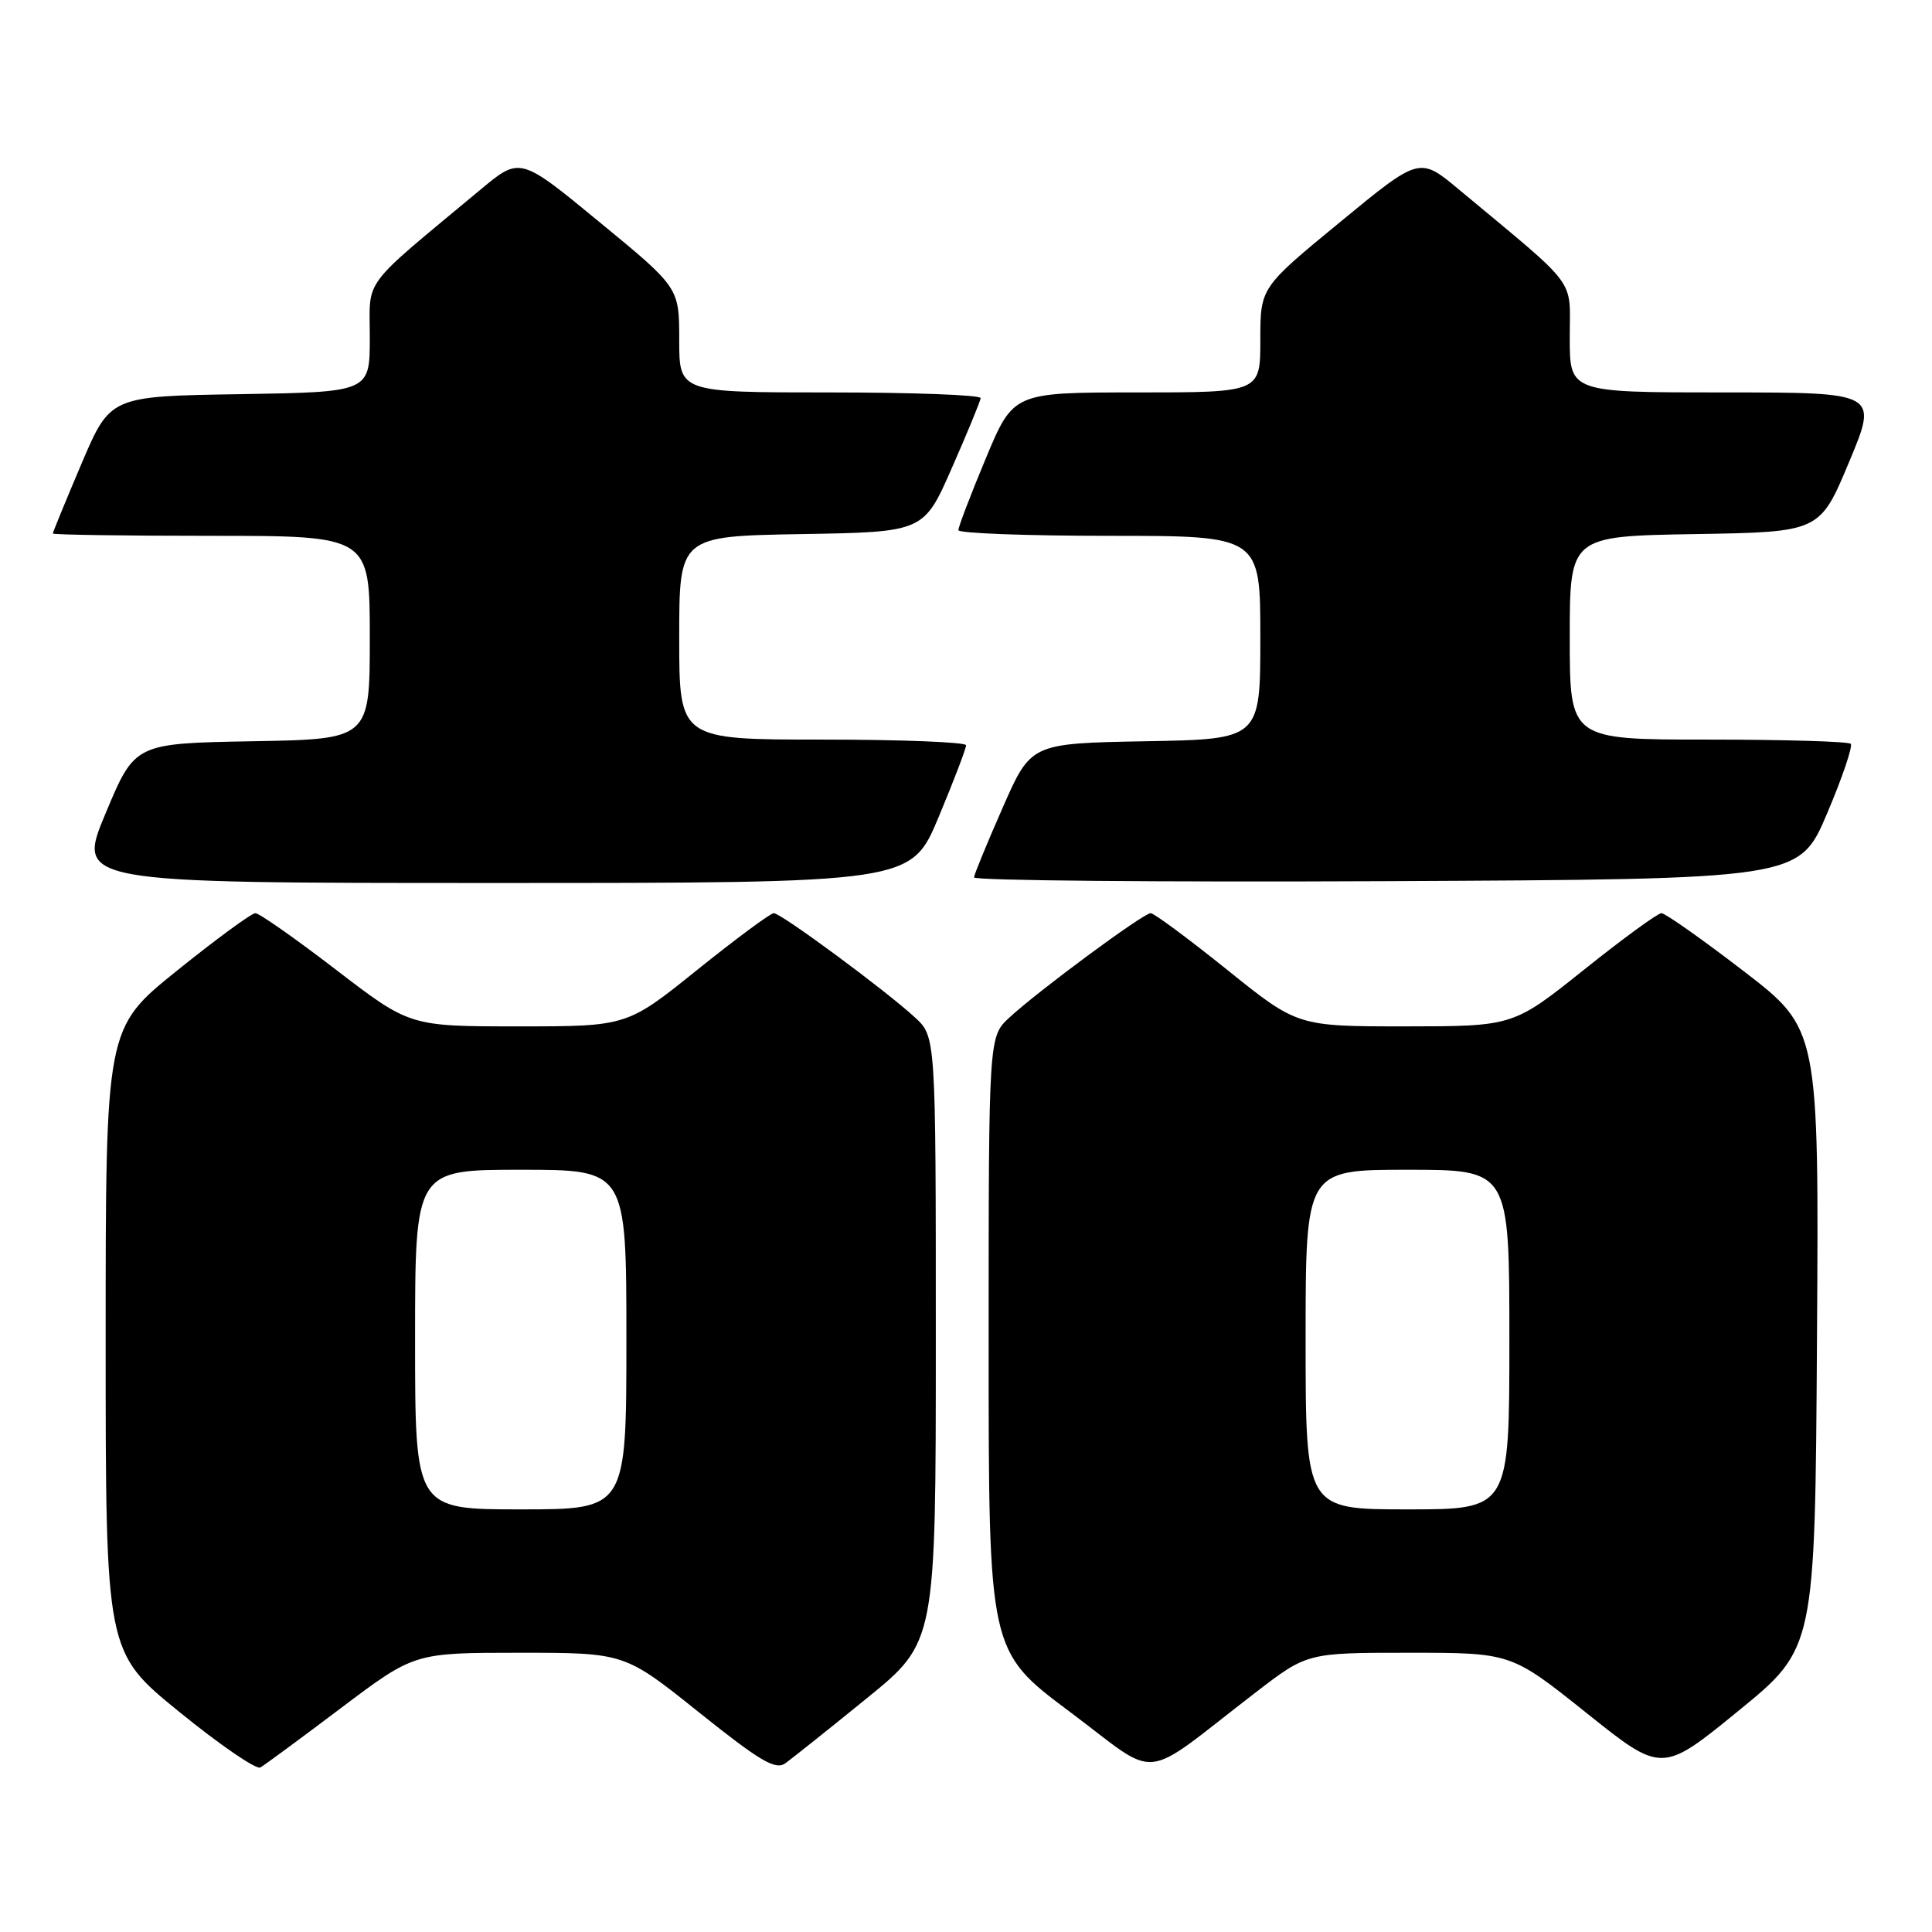 <?xml version="1.0" encoding="UTF-8" standalone="no"?>
<!DOCTYPE svg PUBLIC "-//W3C//DTD SVG 1.1//EN" "http://www.w3.org/Graphics/SVG/1.1/DTD/svg11.dtd" >
<svg xmlns="http://www.w3.org/2000/svg" xmlns:xlink="http://www.w3.org/1999/xlink" version="1.1" viewBox="0 0 256 256">
 <g >
 <path fill="currentColor"
d=" M 45.20 226.31 C 54.90 219.00 54.90 219.00 68.83 219.00 C 82.76 219.00 82.76 219.00 92.61 226.89 C 100.74 233.39 102.75 234.58 104.07 233.64 C 104.94 233.01 109.79 229.15 114.83 225.05 C 124.00 217.61 124.00 217.61 124.00 177.49 C 124.00 137.37 124.00 137.37 121.25 134.83 C 117.43 131.29 103.50 121.00 102.53 121.00 C 102.09 121.00 97.53 124.38 92.40 128.50 C 83.08 136.00 83.08 136.00 68.69 136.00 C 54.30 136.00 54.30 136.00 44.53 128.50 C 39.16 124.38 34.35 121.00 33.84 121.00 C 33.33 121.00 28.66 124.42 23.46 128.61 C 14.00 136.22 14.00 136.22 14.00 177.56 C 14.00 218.90 14.00 218.90 23.75 226.83 C 29.11 231.19 33.95 234.51 34.50 234.20 C 35.05 233.88 39.87 230.34 45.20 226.31 Z  M 166.35 224.28 C 173.21 219.00 173.21 219.00 186.72 219.00 C 200.23 219.00 200.23 219.00 210.22 226.98 C 220.21 234.97 220.21 234.97 230.36 226.69 C 240.50 218.41 240.50 218.41 240.76 177.38 C 241.02 136.35 241.02 136.35 231.03 128.67 C 225.54 124.45 220.64 121.00 220.15 121.00 C 219.66 121.00 215.04 124.37 209.88 128.50 C 200.50 135.99 200.50 135.99 186.21 136.00 C 171.92 136.00 171.92 136.00 162.60 128.50 C 157.47 124.38 152.91 121.00 152.47 121.00 C 151.50 121.00 137.57 131.29 133.75 134.83 C 131.00 137.37 131.00 137.37 131.00 178.08 C 131.00 218.78 131.00 218.78 141.75 226.82 C 153.94 235.93 150.79 236.26 166.35 224.28 Z  M 124.38 108.25 C 126.39 103.44 128.02 99.16 128.01 98.75 C 128.01 98.34 119.45 98.00 109.00 98.00 C 90.00 98.00 90.00 98.00 90.00 84.52 C 90.00 71.05 90.00 71.05 106.20 70.77 C 122.40 70.50 122.40 70.50 126.13 62.00 C 128.19 57.33 129.90 53.16 129.94 52.75 C 129.97 52.34 121.00 52.00 110.00 52.00 C 90.00 52.00 90.00 52.00 90.00 45.06 C 90.00 38.11 90.00 38.11 79.45 29.44 C 68.91 20.76 68.91 20.76 63.70 25.10 C 47.64 38.47 49.00 36.66 49.00 44.73 C 49.00 51.95 49.00 51.95 31.80 52.23 C 14.61 52.50 14.61 52.50 10.80 61.44 C 8.71 66.36 7.00 70.53 7.00 70.69 C 7.00 70.86 16.45 71.00 28.00 71.00 C 49.00 71.00 49.00 71.00 49.00 84.47 C 49.00 97.95 49.00 97.95 33.44 98.22 C 17.87 98.50 17.87 98.50 14.00 107.75 C 10.13 117.00 10.13 117.00 65.43 117.00 C 120.73 117.00 120.73 117.00 124.38 108.25 Z  M 242.09 107.81 C 244.12 103.03 245.53 98.87 245.23 98.56 C 244.92 98.25 236.42 98.00 226.33 98.00 C 208.00 98.00 208.00 98.00 208.00 84.52 C 208.00 71.05 208.00 71.05 224.56 70.77 C 241.13 70.50 241.13 70.50 245.00 61.25 C 248.87 52.00 248.87 52.00 228.44 52.00 C 208.00 52.00 208.00 52.00 208.00 44.75 C 208.00 36.66 209.36 38.47 193.30 25.10 C 188.09 20.76 188.09 20.76 177.55 29.44 C 167.00 38.11 167.00 38.11 167.00 45.06 C 167.00 52.00 167.00 52.00 150.64 52.00 C 134.27 52.00 134.27 52.00 130.62 60.75 C 128.61 65.56 126.98 69.84 126.99 70.25 C 126.99 70.66 136.00 71.00 147.00 71.00 C 167.00 71.00 167.00 71.00 167.00 84.47 C 167.00 97.95 167.00 97.95 151.80 98.22 C 136.60 98.50 136.60 98.50 132.87 107.00 C 130.81 111.67 129.10 115.84 129.06 116.26 C 129.03 116.68 153.61 116.90 183.70 116.76 C 238.39 116.50 238.39 116.50 242.09 107.81 Z  M 55.00 177.50 C 55.00 155.00 55.00 155.00 69.00 155.00 C 83.00 155.00 83.00 155.00 83.00 177.50 C 83.00 200.00 83.00 200.00 69.00 200.00 C 55.00 200.00 55.00 200.00 55.00 177.50 Z  M 173.00 177.50 C 173.00 155.00 173.00 155.00 186.50 155.00 C 200.00 155.00 200.00 155.00 200.00 177.50 C 200.00 200.00 200.00 200.00 186.50 200.00 C 173.00 200.00 173.00 200.00 173.00 177.50 Z "/>
</g>
</svg>